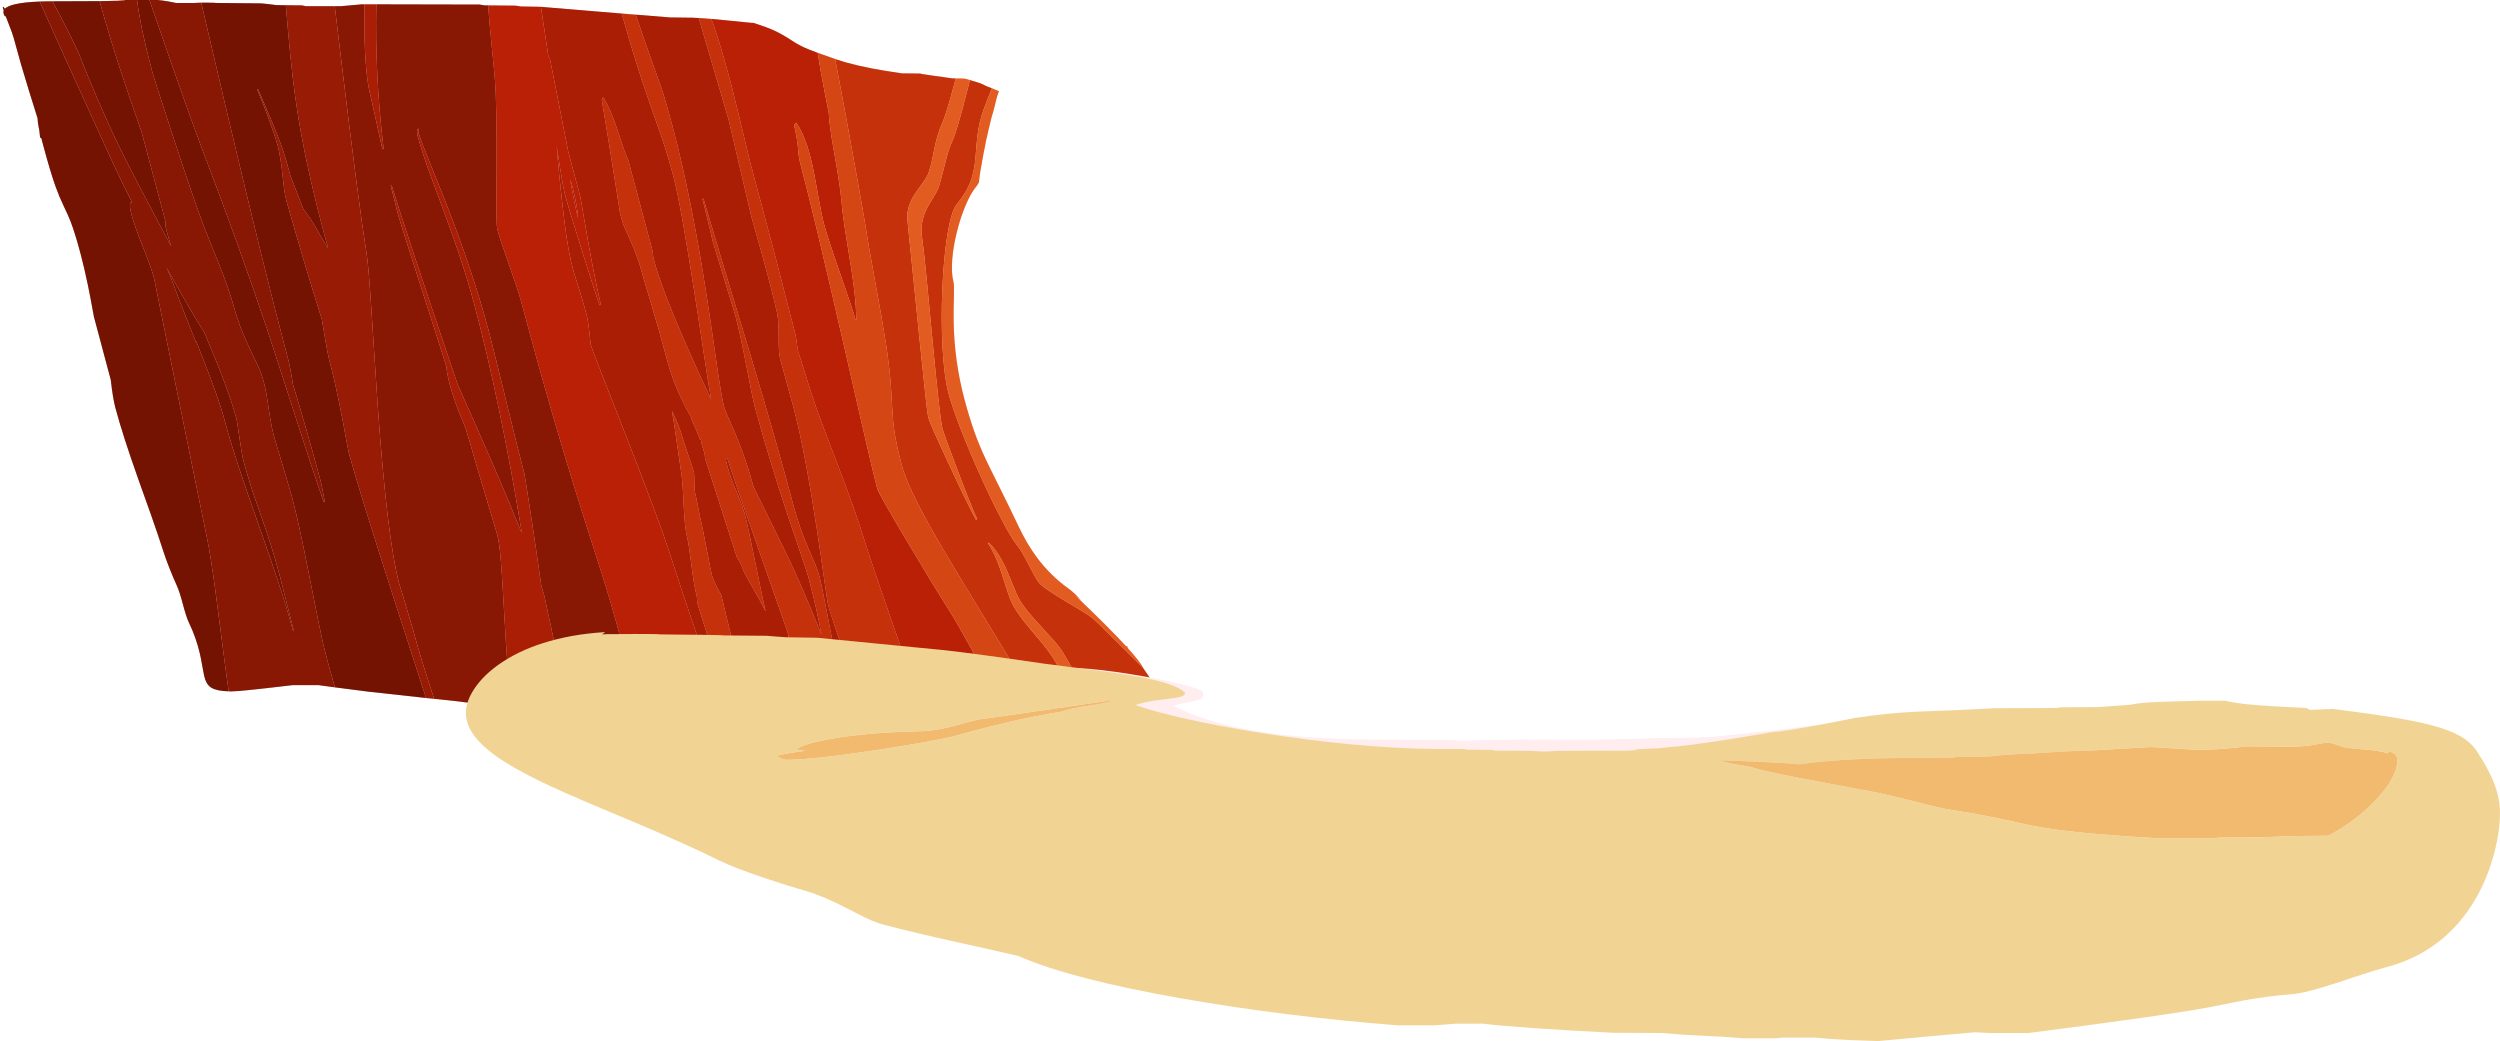 <?xml version="1.0" encoding="UTF-8" standalone="no"?>
<svg xmlns:ffdec="https://www.free-decompiler.com/flash" xmlns:xlink="http://www.w3.org/1999/xlink" ffdec:objectType="frame" height="932.2px" width="2238.55px" xmlns="http://www.w3.org/2000/svg">
  <g transform="matrix(1.0, 0.0, 0.0, 1.0, 1703.65, 547.65)">
    <use ffdec:characterId="31" height="1104.65" transform="matrix(0.376, 0.0, 0.157, 0.588, -1703.65, -547.65)" width="2320.85" xlink:href="#sprite0"/>
    <use ffdec:characterId="33" height="732.4" transform="matrix(0.5, 0.0, 0.0, 0.5, -1286.5, 18.35)" width="3642.8" xlink:href="#sprite1"/>
  </g>
  <defs>
    <g id="sprite0" transform="matrix(1.0, 0.0, 0.0, 1.0, 0.0, 0.0)">
      <use ffdec:characterId="30" height="1104.65" transform="matrix(1.0, 0.0, 0.0, 1.0, 0.0, 0.0)" width="2320.85" xlink:href="#shape0"/>
    </g>
    <g id="shape0" transform="matrix(1.0, 0.0, 0.0, 1.0, 0.0, 0.0)">
      <path d="M2258.9 121.95 Q2280.05 126.1 2286.55 128.3 L2292.1 130.45 Q2295.75 131.8 2302.25 133.35 L2306.0 134.35 Q2292.7 146.9 2273.8 165.8 2254.75 184.85 2241.45 206.55 2237.05 213.7 2231.25 224.5 L2222.0 241.6 Q2210.85 261.25 2197.2 275.1 2179.1 293.4 2148.6 311.1 2131.25 321.2 2106.45 358.15 2083.45 392.4 2060.6 439.55 2037.85 486.5 2023.8 528.65 2008.7 573.85 2008.7 598.8 2008.7 620.65 2015.55 656.15 2021.9 688.9 2032.5 725.4 2042.9 761.25 2053.95 788.95 2065.6 818.1 2074.45 829.1 2082.85 839.3 2089.3 856.7 2096.85 876.85 2102.95 886.45 2107.55 893.7 2153.45 914.8 L2187.1 930.1 Q2203.8 937.85 2208.05 940.9 2219.2 949.0 2284.65 1005.95 L2297.65 1017.25 2297.8 1017.8 2305.85 1030.0 Q2312.25 1040.55 2312.25 1044.0 2289.55 1054.5 2270.2 1054.5 L2241.5 1052.85 2212.85 1051.2 2145.75 1053.35 2117.2 994.95 Q2113.35 987.1 2102.4 975.4 L2080.55 953.7 Q2066.1 939.65 2059.0 931.3 2048.55 919.1 2045.15 909.9 2042.85 903.6 2040.05 890.25 2036.75 874.25 2034.9 867.8 2027.05 839.95 2009.55 826.6 L2007.05 826.6 Q2017.6 842.7 2020.6 870.9 L2022.4 893.25 Q2023.45 906.05 2025.05 913.25 2027.35 923.4 2035.45 935.45 2041.55 944.45 2053.1 957.5 L2072.65 979.3 Q2083.35 991.7 2088.7 1000.8 2096.15 1013.55 2109.35 1046.25 L2113.4 1056.2 2041.25 1056.55 2012.5 1058.6 2012.1 1057.75 Q1994.5 1019.6 1946.75 931.4 1899.4 844.0 1881.4 804.7 1851.7 739.9 1851.7 708.5 1851.7 680.1 1855.25 659.3 1857.9 643.75 1864.5 623.8 L1877.15 584.7 Q1885.15 557.4 1891.05 524.65 1896.7 493.15 1904.8 430.5 1912.8 368.95 1918.25 339.15 1919.7 330.55 1926.15 284.55 1934.05 227.75 1941.0 173.95 1947.05 126.95 1951.35 89.9 L1973.9 94.85 Q2023.15 104.5 2101.35 111.75 L2144.0 112.0 Q2150.25 113.25 2218.1 119.35 L2226.25 119.45 2222.7 123.65 2206.0 143.45 Q2179.5 174.85 2165.35 187.6 2147.5 203.55 2131.2 225.55 L2118.0 243.5 Q2110.0 254.0 2102.1 262.55 2096.5 268.55 2082.8 277.5 2066.2 288.0 2057.75 293.85 2042.85 304.0 2034.5 312.8 2023.75 324.15 2020.85 335.8 2016.8 352.3 1976.05 508.85 1945.05 627.95 1945.05 636.05 1945.05 644.4 1964.0 705.25 1983.15 766.75 1993.65 791.4 L1997.0 790.6 Q1991.6 774.4 1981.45 716.2 1971.85 661.25 1971.85 652.8 1971.85 638.4 2005.5 513.85 L2030.35 421.55 Q2042.55 375.15 2045.15 360.1 2049.0 338.5 2076.35 316.2 2082.9 310.8 2097.8 300.2 2109.9 291.55 2113.85 287.65 2125.1 276.2 2146.5 249.25 2164.4 226.65 2177.9 215.2 2194.15 201.45 2246.75 136.9 L2257.5 123.65 2258.9 121.95 M1681.6 28.8 Q1684.2 39.0 1684.2 45.6 1687.55 73.25 1687.55 130.65 L1686.1 177.35 1683.35 245.8 1683.35 388.6 Q1682.8 415.3 1682.2 460.6 L1681.7 508.75 Q1681.7 511.65 1677.25 532.9 1678.4 546.4 1680.35 575.15 1682.4 605.65 1685.05 623.9 1688.15 645.2 1693.25 673.55 L1701.8 720.7 Q1711.8 777.1 1714.75 819.05 1718.2 868.0 1740.55 1037.15 L1746.25 1080.4 1718.65 1082.55 1717.5 1082.65 1634.85 1088.9 1618.2 1090.1 1618.45 1090.05 1610.0 1090.65 Q1605.25 1066.4 1598.3 1019.4 1587.45 946.1 1587.45 920.4 1587.45 917.95 1594.0 884.45 1603.15 837.95 1608.55 807.35 1629.85 687.45 1630.6 623.9 1630.6 601.9 1629.75 548.55 1629.6 541.85 1632.75 532.1 1634.7 526.05 1639.85 513.75 1645.3 500.8 1647.35 494.65 1651.0 484.05 1651.55 476.1 1653.9 446.7 1652.95 388.2 L1651.55 329.55 Q1651.55 325.35 1655.3 256.25 1659.05 187.15 1659.05 182.95 1659.05 178.8 1655.7 102.35 L1652.55 27.45 1681.6 28.8 M1287.65 1103.45 Q1288.45 1091.5 1288.45 1088.75 1288.45 1057.9 1282.4 987.25 1278.65 943.2 1277.2 917.7 L1277.95 915.55 Q1280.25 908.85 1280.25 907.5 1280.25 891.75 1287.45 859.8 1294.6 827.8 1294.6 819.1 1294.6 805.15 1306.8 769.55 L1316.25 741.3 Q1321.15 725.45 1322.75 714.45 1323.6 708.45 1332.85 661.05 1337.05 639.55 1338.8 625.8 1346.95 649.1 1346.95 664.05 1346.95 669.0 1349.65 691.7 1352.35 714.45 1352.35 719.35 1352.35 720.35 1347.2 733.7 1342.0 747.05 1342.0 749.5 1342.0 754.4 1340.05 771.45 1338.05 788.5 1338.05 793.45 1338.05 798.35 1333.85 834.65 1329.65 870.95 1329.65 875.9 1329.65 883.1 1336.35 899.8 L1339.2 906.3 1339.25 905.45 1338.3 928.4 Q1336.05 986.8 1336.05 1005.75 1336.05 1008.05 1344.7 1034.3 L1353.35 1061.05 Q1353.35 1065.95 1355.6 1088.7 L1357.05 1104.2 1318.75 1104.65 1296.65 1104.0 1296.25 1104.0 1288.35 1103.5 1287.65 1103.45 M1483.9 1098.75 L1474.55 1073.15 1464.25 1045.55 1464.45 1046.15 Q1466.4 1036.75 1466.4 1032.4 1466.4 1027.4 1464.45 1017.15 1462.45 1006.9 1462.45 1002.3 1462.45 1001.4 1468.15 985.15 1473.8 968.85 1473.8 965.75 1473.8 961.8 1458.95 850.0 1443.3 732.05 1440.75 698.65 L1436.8 698.65 1435.95 701.9 Q1435.8 703.1 1435.8 710.0 1435.8 726.0 1441.25 747.85 1446.65 769.65 1446.65 787.5 1446.65 800.05 1440.5 861.65 1435.3 913.45 1434.45 930.85 1431.15 921.7 1426.9 912.1 L1413.3 883.3 Q1407.15 870.3 1407.15 866.5 1407.15 860.85 1400.85 848.75 L1400.35 847.85 1398.3 823.25 1387.65 697.6 Q1389.4 693.05 1389.4 689.25 1389.4 683.85 1388.8 677.8 L1388.65 678.8 Q1389.4 671.95 1389.4 669.0 L1386.8 670.0 1387.7 669.65 Q1385.4 655.65 1380.2 638.55 L1381.0 636.4 Q1378.0 630.15 1375.45 624.0 L1375.8 625.05 Q1373.05 617.2 1369.9 609.5 L1369.95 609.6 Q1359.75 579.7 1359.75 551.0 1359.75 502.8 1357.55 461.95 1355.3 421.05 1355.3 411.75 1355.3 392.0 1348.4 366.6 L1343.65 349.95 Q1341.5 342.25 1341.5 339.2 1341.5 332.75 1341.0 324.9 L1340.8 325.85 1346.45 293.25 Q1360.65 210.25 1369.7 151.55 L1371.25 150.2 Q1373.15 148.75 1374.75 148.2 1384.6 166.05 1387.7 196.25 L1390.05 220.75 Q1391.6 234.85 1394.4 244.95 L1394.4 380.2 Q1394.8 382.65 1393.45 386.5 1391.9 391.0 1391.9 395.3 1391.9 458.75 1439.55 608.55 1441.6 593.35 1446.35 566.05 L1464.75 462.7 Q1491.55 311.3 1491.55 268.0 1491.55 237.4 1488.4 208.75 L1481.5 156.7 Q1473.6 97.6 1471.95 20.75 L1504.55 22.5 1505.55 30.65 1509.55 64.05 1519.35 136.05 Q1521.3 154.8 1521.3 192.6 1521.3 300.9 1493.45 457.85 1486.5 497.05 1474.3 559.9 1465.6 606.4 1465.6 619.75 1465.6 626.25 1475.25 660.0 1484.85 700.3 1484.85 739.5 L1484.85 741.65 1494.2 768.0 Q1519.8 839.6 1525.5 858.0 1539.55 903.35 1552.6 966.25 1558.15 928.3 1558.15 878.95 1558.15 872.25 1555.15 846.2 1550.1 802.4 1548.55 787.4 1538.9 694.3 1538.9 616.4 1538.9 607.7 1544.75 557.25 1550.6 506.75 1550.6 481.1 1550.6 476.95 1547.25 424.8 1543.9 372.7 1543.9 368.5 L1545.15 341.1 Q1546.4 316.1 1546.4 302.75 L1548.95 302.75 Q1552.95 394.25 1561.55 542.75 1568.2 670.15 1568.2 770.5 1568.2 803.65 1576.6 835.9 L1582.35 858.1 Q1584.95 869.75 1584.95 879.35 1584.95 884.85 1580.9 923.55 1575.65 973.5 1569.1 1015.85 L1566.1 1034.5 1576.5 1089.1 1577.3 1092.95 1556.75 1094.3 1483.9 1098.75" fill="#af370e" fill-rule="evenodd" stroke="none"/>
      <path d="M2258.9 121.95 L2257.5 123.65 2246.75 136.9 Q2194.15 201.45 2177.9 215.2 2164.4 226.65 2146.5 249.25 2125.1 276.2 2113.85 287.65 2109.9 291.55 2097.8 300.2 2082.9 310.8 2076.35 316.2 2049.0 338.5 2045.15 360.1 2042.55 375.15 2030.35 421.55 L2005.5 513.85 Q1971.85 638.4 1971.85 652.8 1971.85 661.25 1981.45 716.2 1991.6 774.4 1997.0 790.6 L1993.65 791.4 Q1983.15 766.75 1964.0 705.25 1945.05 644.4 1945.05 636.05 1945.05 627.95 1976.05 508.85 2016.8 352.3 2020.85 335.8 2023.75 324.15 2034.5 312.8 2042.85 304.0 2057.75 293.85 2066.2 288.0 2082.8 277.5 2096.5 268.55 2102.1 262.55 2110.0 254.0 2118.0 243.5 L2131.2 225.55 Q2147.5 203.55 2165.35 187.6 2179.5 174.85 2206.0 143.45 L2222.7 123.65 2226.25 119.45 2246.75 119.6 2258.9 121.95 M2113.4 1056.2 L2109.35 1046.25 Q2096.15 1013.55 2088.7 1000.8 2083.35 991.7 2072.65 979.3 L2053.1 957.5 Q2041.55 944.45 2035.45 935.45 2027.35 923.4 2025.05 913.25 2023.45 906.05 2022.4 893.25 L2020.6 870.9 Q2017.6 842.7 2007.05 826.6 L2009.55 826.6 Q2027.05 839.95 2034.9 867.8 2036.75 874.25 2040.05 890.25 2042.85 903.6 2045.15 909.9 2048.55 919.1 2059.0 931.3 2066.1 939.65 2080.55 953.7 L2102.4 975.4 Q2113.35 987.1 2117.2 994.95 L2145.75 1053.35 Q2133.55 1054.45 2126.65 1056.15 L2113.4 1056.2 M2297.65 1017.25 L2284.65 1005.95 Q2219.2 949.0 2208.05 940.9 2203.8 937.85 2187.1 930.1 L2153.45 914.8 Q2107.55 893.7 2102.95 886.45 2096.85 876.85 2089.3 856.7 2082.85 839.3 2074.45 829.1 2065.6 818.1 2053.95 788.95 2042.9 761.25 2032.5 725.4 2021.9 688.9 2015.55 656.15 2008.7 620.65 2008.7 598.8 2008.7 573.85 2023.8 528.65 2037.85 486.5 2060.6 439.55 2083.45 392.4 2106.45 358.15 2131.25 321.2 2148.6 311.1 2179.1 293.4 2197.2 275.1 2210.85 261.25 2222.0 241.6 L2231.25 224.5 Q2237.05 213.7 2241.45 206.55 2254.75 184.85 2273.8 165.8 2292.7 146.9 2306.0 134.35 L2320.85 138.9 Q2315.6 144.1 2310.7 149.85 2295.0 169.95 2286.0 179.5 2283.9 181.8 2272.0 197.15 L2262.65 209.35 2259.65 212.8 2256.65 217.3 2244.35 234.1 Q2224.9 261.1 2215.1 277.9 2210.45 281.65 2205.4 284.6 2188.65 294.4 2168.35 313.3 2148.75 331.55 2131.3 353.2 2113.3 375.55 2102.75 395.1 2091.35 416.25 2091.35 429.55 2091.35 433.6 2083.8 450.1 2072.15 475.5 2067.15 488.2 2042.9 549.65 2042.9 607.75 2042.9 636.8 2045.95 658.3 2048.7 677.45 2055.05 698.05 2058.6 709.45 2070.05 740.95 2082.25 774.55 2090.75 801.05 2099.3 827.9 2114.7 848.65 2135.45 876.55 2169.95 896.1 2185.4 904.85 2194.6 917.2 2215.55 934.3 2234.55 950.95 2256.4 970.05 2270.75 984.1 L2272.3 984.0 Q2273.8 985.05 2275.3 985.5 L2272.5 985.85 Q2294.95 1008.15 2297.65 1017.25 M2193.95 916.7 Q2190.25 911.9 2180.7 906.0 L2188.05 911.9 2193.95 916.7" fill="#da722e" fill-rule="evenodd" stroke="none"/>
      <path d="M1681.6 28.8 L1714.1 30.8 1775.2 34.8 1779.7 34.85 1782.7 35.5 Q1810.2 41.7 1824.6 46.6 1842.65 52.75 1861.2 62.4 1876.45 70.35 1896.75 75.85 L1913.75 80.45 Q1910.8 97.35 1909.5 106.75 1905.45 135.85 1901.95 171.4 1896.6 188.1 1892.8 210.25 L1885.85 257.2 Q1881.7 285.15 1876.8 302.75 1871.15 322.85 1866.3 349.8 L1858.5 396.75 Q1853.9 424.75 1849.65 442.75 1843.8 467.45 1835.8 487.0 L1834.1 486.15 Q1833.35 467.25 1826.35 412.25 1819.85 361.1 1819.85 339.6 1819.85 327.65 1823.25 303.65 1827.9 270.7 1828.75 262.05 1831.2 237.85 1829.4 221.05 1827.2 200.05 1818.2 186.75 1815.6 187.8 1813.3 189.45 L1811.5 190.95 Q1810.4 211.8 1805.9 226.55 1803.75 233.55 1803.05 237.2 1801.85 243.8 1801.85 253.3 1801.85 325.1 1790.15 524.3 L1782.05 660.65 Q1778.4 725.45 1778.4 744.1 1778.4 751.15 1814.8 822.2 1848.7 888.45 1873.45 931.7 1882.5 947.55 1898.1 982.6 L1925.35 1044.4 1934.8 1064.85 1963.65 1062.45 1963.45 1062.5 1917.8 1066.25 1746.25 1080.4 1740.55 1037.15 Q1718.2 868.0 1714.75 819.05 1711.8 777.1 1701.8 720.7 L1693.25 673.55 Q1688.15 645.2 1685.05 623.9 1682.4 605.65 1680.35 575.15 1678.4 546.4 1677.25 532.9 1681.7 511.65 1681.7 508.75 L1682.2 460.6 Q1682.8 415.3 1683.35 388.6 L1683.35 245.8 1686.1 177.35 1687.55 130.65 Q1687.55 73.25 1684.2 45.6 1684.2 39.0 1681.6 28.8 M1283.8 10.4 Q1278.4 41.8 1270.25 85.25 L1272.15 90.3 Q1272.15 93.1 1265.75 149.15 1258.55 211.85 1256.85 230.35 L1256.85 299.25 1245.15 381.0 Q1239.0 427.7 1237.25 463.0 1237.15 463.0 1236.25 463.75 L1233.95 465.05 Q1232.15 455.75 1227.1 389.8 1221.8 320.15 1221.8 296.55 1221.8 284.9 1227.25 254.1 L1232.5 223.05 Q1226.95 241.85 1221.0 264.5 1211.95 298.95 1203.45 336.65 1192.4 384.9 1193.35 414.35 1193.5 419.05 1195.25 442.05 1196.75 461.4 1196.75 479.45 1196.75 488.4 1192.15 506.3 L1187.55 524.65 Q1187.55 529.5 1195.25 569.4 1199.9 593.55 1212.7 658.6 1238.95 794.25 1242.85 840.0 1253.85 971.65 1274.95 1102.45 L1273.05 1102.25 1259.85 1100.9 1259.65 1100.9 Q1233.95 1098.05 1203.1 1093.1 1135.2 1081.05 1122.4 1079.9 L1065.95 1079.9 1068.65 1028.85 Q1072.0 967.3 1072.0 963.1 1072.0 924.35 1068.45 875.8 1063.5 816.0 1060.7 779.65 1049.35 634.25 1049.35 458.95 1049.35 442.1 1043.95 404.2 1038.5 366.3 1038.5 348.8 1038.5 344.4 1049.6 317.35 1053.65 307.45 1075.55 256.1 1116.7 159.5 1127.65 122.25 1132.4 106.1 1143.0 65.15 1152.25 29.6 1158.65 9.6 L1159.1 8.25 1224.5 8.6 1235.85 9.85 1282.5 10.35 1283.8 10.4 M1243.85 272.85 Q1239.25 302.1 1237.7 332.45 1241.85 320.7 1243.55 302.75 1245.15 285.9 1243.85 272.45 L1243.85 272.85" fill="#a01f08" fill-rule="evenodd" stroke="none"/>
      <path d="M1951.35 89.9 Q1947.05 126.95 1941.0 173.95 1934.05 227.75 1926.15 284.55 1919.7 330.55 1918.25 339.15 1912.8 368.95 1904.8 430.5 1896.7 493.15 1891.05 524.65 1885.15 557.4 1877.15 584.7 L1864.5 623.8 Q1857.9 643.75 1855.25 659.3 1851.7 680.1 1851.7 708.5 1851.7 739.9 1881.4 804.7 1899.4 844.0 1946.75 931.4 1994.5 1019.6 2012.1 1057.75 L2012.5 1058.6 1999.15 1059.6 1999.15 1059.65 1980.55 1061.1 1963.45 1062.5 1963.65 1062.45 1934.8 1064.85 1925.35 1044.4 1898.1 982.6 Q1882.5 947.55 1873.45 931.7 1848.7 888.45 1814.8 822.2 1778.4 751.15 1778.4 744.1 1778.4 725.45 1782.05 660.65 L1790.15 524.3 Q1801.85 325.1 1801.85 253.3 1801.85 243.8 1803.05 237.2 1803.75 233.55 1805.9 226.55 1810.4 211.8 1811.5 190.95 L1813.3 189.45 Q1815.6 187.8 1818.2 186.75 1827.2 200.05 1829.4 221.05 1831.2 237.85 1828.75 262.05 1827.9 270.7 1823.25 303.65 1819.85 327.65 1819.85 339.6 1819.85 361.1 1826.35 412.25 1833.35 467.25 1834.1 486.15 L1835.8 487.0 Q1843.8 467.45 1849.65 442.75 1853.9 424.75 1858.5 396.75 L1866.3 349.8 Q1871.15 322.85 1876.8 302.75 1881.7 285.15 1885.85 257.2 L1892.8 210.25 Q1896.6 188.1 1901.95 171.4 1905.45 135.85 1909.5 106.75 1910.8 97.35 1913.75 80.45 L1951.35 89.9" fill="#c6531c" fill-rule="evenodd" stroke="none"/>
      <path d="M1652.55 27.45 L1655.7 102.35 Q1659.05 178.8 1659.05 182.95 1659.05 187.15 1655.3 256.25 1651.55 325.35 1651.55 329.55 L1652.95 388.2 Q1653.9 446.7 1651.55 476.1 1651.0 484.05 1647.35 494.65 1645.3 500.8 1639.85 513.75 1634.7 526.05 1632.75 532.1 1629.6 541.85 1629.75 548.55 1630.6 601.9 1630.6 623.9 1629.85 687.45 1608.55 807.35 1603.15 837.95 1594.0 884.45 1587.45 917.95 1587.45 920.4 1587.45 946.1 1598.3 1019.4 1605.25 1066.4 1610.0 1090.65 L1618.45 1090.05 1618.2 1090.1 1577.3 1092.95 1576.5 1089.1 1566.1 1034.5 1569.1 1015.85 Q1575.65 973.5 1580.9 923.55 1584.95 884.85 1584.95 879.35 1584.95 869.75 1582.35 858.1 L1576.6 835.9 Q1568.2 803.65 1568.2 770.5 1568.2 670.15 1561.55 542.75 1552.95 394.25 1548.95 302.75 L1546.4 302.75 Q1546.4 316.1 1545.15 341.1 L1543.9 368.5 Q1543.9 372.7 1547.25 424.8 1550.6 476.95 1550.6 481.1 1550.6 506.75 1544.75 557.25 1538.9 607.7 1538.9 616.4 1538.9 694.3 1548.55 787.4 1550.1 802.4 1555.15 846.2 1558.15 872.25 1558.15 878.95 1558.15 928.3 1552.6 966.25 1539.55 903.35 1525.5 858.0 1519.8 839.6 1494.2 768.0 L1484.85 741.65 1484.85 739.5 Q1484.85 700.3 1475.25 660.0 1465.6 626.25 1465.6 619.75 1465.6 606.4 1474.3 559.9 1486.5 497.05 1493.45 457.85 1521.3 300.9 1521.3 192.6 1521.3 154.8 1519.35 136.05 L1509.55 64.05 1505.55 30.65 1504.55 22.5 1471.95 20.75 Q1473.6 97.6 1481.5 156.7 L1488.4 208.75 Q1491.55 237.4 1491.55 268.0 1491.55 311.3 1464.75 462.7 L1446.35 566.05 Q1441.6 593.35 1439.55 608.55 1391.9 458.75 1391.9 395.3 1391.9 391.0 1393.45 386.5 1394.8 382.65 1394.4 380.2 L1394.4 244.95 Q1391.6 234.85 1390.05 220.75 L1387.7 196.25 Q1384.6 166.05 1374.75 148.2 1373.15 148.75 1371.25 150.2 L1369.7 151.55 Q1360.65 210.25 1346.45 293.25 L1340.8 325.85 1341.0 324.9 Q1341.5 332.75 1341.5 339.2 1341.5 342.25 1343.65 349.95 L1348.4 366.6 Q1355.3 392.0 1355.3 411.75 1355.3 421.05 1357.55 461.95 1359.75 502.8 1359.75 551.0 1359.75 579.7 1369.95 609.6 L1369.9 609.5 Q1373.05 617.2 1375.8 625.05 L1375.45 624.0 Q1378.0 630.15 1381.0 636.4 L1380.2 638.55 Q1385.4 655.65 1387.7 669.65 L1386.8 670.0 1389.4 669.0 Q1389.4 671.95 1388.65 678.8 L1388.8 677.8 Q1389.4 683.85 1389.4 689.25 1389.4 693.05 1387.65 697.6 L1398.3 823.25 1400.35 847.85 1400.85 848.75 Q1407.15 860.85 1407.15 866.5 1407.15 870.3 1413.3 883.3 L1426.9 912.1 Q1431.15 921.7 1434.45 930.85 1435.3 913.45 1440.5 861.65 1446.65 800.05 1446.65 787.5 1446.65 769.65 1441.25 747.85 1435.8 726.0 1435.8 710.0 1435.8 703.1 1435.95 701.9 L1436.8 698.65 1440.75 698.65 Q1443.3 732.05 1458.95 850.0 1473.8 961.8 1473.8 965.75 1473.8 968.85 1468.15 985.15 1462.45 1001.4 1462.45 1002.3 1462.45 1006.9 1464.45 1017.15 1466.4 1027.4 1466.4 1032.4 1466.4 1036.75 1464.45 1046.15 L1464.25 1045.55 1474.55 1073.15 1483.9 1098.75 1483.55 1098.8 1429.2 1101.6 1428.45 1101.6 1427.7 1101.65 1357.05 1104.2 1355.6 1088.7 Q1353.35 1065.95 1353.35 1061.05 L1344.7 1034.3 Q1336.05 1008.05 1336.05 1005.75 1336.05 986.8 1338.3 928.4 L1339.25 905.45 1339.2 906.3 1336.35 899.8 Q1329.65 883.1 1329.65 875.9 1329.65 870.95 1333.85 834.65 1338.05 798.35 1338.05 793.45 1338.05 788.5 1340.05 771.45 1342.0 754.4 1342.0 749.5 1342.0 747.05 1347.2 733.7 1352.35 720.35 1352.35 719.35 1352.35 714.45 1349.65 691.7 1346.95 669.0 1346.95 664.05 1346.95 649.1 1338.8 625.8 1337.05 639.55 1332.85 661.05 1323.6 708.45 1322.75 714.45 1321.15 725.45 1316.25 741.3 L1306.8 769.55 Q1294.6 805.15 1294.6 819.1 1294.6 827.8 1287.45 859.8 1280.25 891.75 1280.25 907.5 1280.25 908.85 1277.95 915.55 L1277.2 917.7 Q1278.65 943.2 1282.4 987.25 1288.45 1057.9 1288.45 1088.75 1288.45 1091.5 1287.65 1103.45 L1274.95 1102.45 Q1253.85 971.65 1242.85 840.0 1238.95 794.25 1212.7 658.6 1199.9 593.55 1195.25 569.4 1187.55 529.5 1187.55 524.65 L1192.15 506.3 Q1196.75 488.4 1196.75 479.45 1196.75 461.4 1195.25 442.05 1193.5 419.05 1193.35 414.35 1192.4 384.9 1203.45 336.65 1211.95 298.95 1221.0 264.5 1226.95 241.85 1232.5 223.05 L1227.25 254.1 Q1221.8 284.9 1221.8 296.55 1221.8 320.15 1227.1 389.8 1232.15 455.75 1233.95 465.05 L1236.25 463.75 Q1237.15 463.0 1237.25 463.0 1239.0 427.7 1245.15 381.0 L1256.85 299.25 1256.85 230.35 Q1258.55 211.85 1265.75 149.15 1272.15 93.1 1272.15 90.3 L1270.25 85.25 Q1278.4 41.8 1283.8 10.4 L1295.5 11.05 1427.2 18.25 1584.8 26.55 1638.0 26.95 1652.55 27.45 M893.55 6.6 Q869.95 58.5 851.15 113.55 831.5 171.1 819.05 226.5 L815.7 227.35 Q816.4 215.85 819.25 179.05 821.55 149.45 821.55 144.85 821.55 114.95 848.5 45.95 854.45 30.85 864.9 6.55 L893.55 6.6 M766.65 1081.25 Q777.6 1037.4 795.85 979.75 L829.1 877.3 Q844.2 829.45 844.2 815.7 844.2 811.55 841.25 757.5 838.3 703.5 838.3 699.3 838.3 683.35 836.45 651.2 826.6 613.9 826.6 585.4 826.6 576.05 827.75 568.55 828.6 562.8 830.05 558.85 L824.9 494.7 815.7 385.25 Q811.5 334.9 811.5 327.45 L811.95 306.6 812.35 282.65 814.85 282.65 Q819.6 357.8 845.5 586.55 L845.45 585.75 849.8 601.3 Q866.1 659.15 877.75 703.85 894.05 766.45 903.65 812.05 L904.8 805.1 Q919.65 714.5 927.8 624.85 935.9 535.95 935.9 464.8 935.9 427.6 931.6 387.2 928.55 358.85 922.1 319.05 913.75 268.0 912.55 259.4 908.25 228.4 908.25 207.25 908.25 201.6 910.65 198.45 912.6 195.95 914.95 195.95 914.95 196.7 914.55 197.0 L913.7 197.5 Q912.45 198.55 912.45 203.5 912.45 211.75 918.85 241.45 930.0 293.05 932.95 308.4 953.45 414.1 953.45 503.75 953.45 527.25 950.55 608.15 947.6 689.1 947.6 721.05 947.6 724.1 936.35 787.4 926.55 842.5 916.7 891.55 917.45 900.7 917.45 907.85 917.45 912.05 913.7 953.5 909.9 994.95 909.9 999.1 909.9 1004.8 913.55 1024.3 L921.65 1064.85 926.35 1089.35 909.25 1087.95 905.2 1088.35 905.2 1087.55 904.3 1087.45 900.2 1087.05 898.9 1086.95 898.9 1086.9 883.55 1085.05 816.3 1085.05 796.9 1083.75 766.65 1081.25 M1243.85 272.85 L1243.85 272.45 Q1245.15 285.9 1243.55 302.75 1241.85 320.7 1237.7 332.45 1239.25 302.1 1243.85 272.85" fill="#8d1c08" fill-rule="evenodd" stroke="none"/>
      <path d="M1159.1 8.25 L1158.65 9.6 Q1152.25 29.6 1143.0 65.15 1132.4 106.1 1127.65 122.25 1116.7 159.5 1075.55 256.1 1053.65 307.45 1049.6 317.35 1038.5 344.4 1038.5 348.8 1038.5 366.3 1043.95 404.2 1049.35 442.1 1049.35 458.95 1049.35 634.25 1060.7 779.65 1063.5 816.0 1068.45 875.8 1072.0 924.35 1072.0 963.1 1072.0 967.3 1068.65 1028.85 L1065.95 1079.9 1060.3 1079.9 Q984.95 1088.5 949.3 1087.95 L945.8 1087.85 945.1 1087.95 932.65 1089.55 926.35 1089.35 921.65 1064.85 913.55 1024.3 Q909.9 1004.8 909.9 999.1 909.9 994.95 913.7 953.5 917.45 912.05 917.45 907.85 917.45 900.7 916.7 891.55 926.55 842.5 936.35 787.4 947.6 724.1 947.6 721.05 947.6 689.1 950.55 608.15 953.45 527.25 953.45 503.75 953.45 414.1 932.95 308.4 930.0 293.05 918.85 241.45 912.45 211.75 912.45 203.5 912.45 198.55 913.7 197.5 L914.55 197.0 Q914.95 196.7 914.95 195.95 912.6 195.95 910.65 198.45 908.25 201.6 908.25 207.25 908.25 228.4 912.55 259.4 913.75 268.0 922.1 319.05 928.55 358.85 931.6 387.2 935.9 427.6 935.9 464.8 935.9 535.95 927.8 624.85 919.65 714.5 904.8 805.1 L903.65 812.05 Q894.05 766.45 877.75 703.85 866.1 659.15 849.8 601.3 L845.45 585.75 845.5 586.55 Q819.6 357.8 814.85 282.65 L812.35 282.65 811.95 306.6 811.5 327.45 Q811.5 334.9 815.7 385.25 L824.9 494.7 830.05 558.85 Q828.6 562.8 827.75 568.55 826.6 576.05 826.6 585.4 826.6 613.9 836.45 651.2 838.3 683.35 838.3 699.3 838.3 703.5 841.25 757.5 844.2 811.55 844.2 815.7 844.2 829.45 829.1 877.3 L795.85 979.75 Q777.6 1037.4 766.65 1081.25 L759.35 1080.5 726.7 1076.25 Q682.85 1070.25 590.5 1064.2 L589.55 1064.15 587.05 1037.0 Q583.7 1001.0 583.7 983.2 583.7 964.1 581.65 926.7 L579.55 888.15 Q579.55 819.95 641.9 616.6 L686.75 474.05 Q708.55 404.9 711.45 387.75 724.4 309.95 774.45 91.45 L793.25 9.45 807.65 9.45 833.45 8.0 859.45 6.55 864.9 6.55 Q854.45 30.85 848.5 45.95 821.55 114.95 821.55 144.85 821.55 149.45 819.25 179.05 816.4 215.85 815.7 227.35 L819.05 226.5 Q831.5 171.1 851.15 113.55 869.95 58.5 893.55 6.6 L1139.5 6.95 1150.65 8.2 1159.1 8.25 M477.5 4.1 L476.75 18.05 Q471.7 115.6 469.0 174.05 457.65 416.15 457.65 549.8 457.65 555.8 454.95 574.3 L453.2 585.2 Q457.65 659.1 457.65 733.65 457.65 738.4 456.3 748.5 L454.3 764.6 451.8 764.6 Q445.4 714.5 438.4 632.1 429.8 530.8 426.25 497.05 419.5 434.3 409.1 363.8 399.1 296.25 386.9 229.05 375.65 165.55 355.9 0.0 L375.75 0.0 380.65 0.4 387.85 0.95 Q398.7 1.8 417.85 4.55 L462.0 4.55 462.45 4.5 462.95 4.45 464.05 4.4 466.65 4.3 477.5 4.1 M326.45 0.0 L326.4 0.1 Q316.95 42.8 316.95 107.2 316.95 119.2 325.4 208.05 334.95 308.6 341.7 345.05 345.45 365.15 354.25 405.3 361.3 440.7 361.8 465.2 362.35 487.35 366.15 505.9 368.8 518.75 374.15 534.1 380.7 552.9 381.8 556.95 385.25 569.4 385.25 581.6 385.25 590.95 383.4 603.25 L379.45 625.4 Q374.05 654.15 375.2 670.4 L377.9 721.4 Q379.35 751.85 379.35 757.9 379.35 794.1 371.0 870.9 361.25 960.0 360.1 980.7 359.15 997.0 360.2 1038.8 L360.4 1046.7 351.0 1045.85 327.0 1043.7 323.6 1043.35 261.1 1043.35 193.45 1048.2 166.65 1050.0 129.65 1052.25 112.2 1052.85 111.15 1052.85 105.65 1052.8 104.9 1052.8 113.5 1010.85 Q130.1 934.25 136.95 901.2 148.45 845.3 150.75 820.75 155.3 770.2 173.25 590.85 L190.1 422.5 Q190.1 409.4 183.4 376.55 176.7 343.65 176.7 328.7 176.7 313.7 180.75 309.55 182.9 307.3 185.9 308.4 172.2 272.15 164.95 247.45 L115.6 79.85 Q101.35 30.95 93.55 2.35 L108.9 2.05 124.05 2.0 Q138.35 34.05 153.25 79.1 159.8 114.0 169.65 152.2 180.25 193.25 191.75 226.5 204.15 262.7 250.95 375.4 249.95 362.35 249.95 350.45 249.95 345.3 251.0 342.3 L253.3 336.65 253.3 201.8 Q245.7 144.2 241.95 103.9 237.15 51.5 236.55 6.25 L236.5 1.7 247.3 1.65 Q287.3 1.25 297.4 0.4 L297.4 0.0 326.45 0.0 M232.4 433.4 Q234.75 450.15 239.35 473.35 L247.35 512.65 249.45 523.7 249.45 524.65 249.5 517.3 252.25 530.05 Q267.55 605.95 267.55 634.4 267.55 670.75 272.15 716.8 274.95 745.1 282.2 799.8 289.6 855.5 292.25 881.85 296.85 926.9 296.85 961.45 L298.55 959.75 Q298.55 943.8 299.4 912.7 L300.2 879.75 Q300.2 849.6 298.1 824.3 296.75 808.1 293.5 784.25 290.05 758.95 288.9 746.65 286.8 724.0 286.8 698.45 286.8 694.4 291.85 666.9 L296.85 639.4 Q296.85 610.05 289.5 570.75 285.7 550.3 275.25 506.3 L271.6 499.95 Q255.05 470.55 232.95 421.65 L226.45 407.05 Q230.85 422.3 232.4 433.4" fill="#5c1206" fill-rule="evenodd" stroke="none"/>
      <path d="M793.25 9.45 L774.45 91.45 Q724.4 309.95 711.45 387.75 708.55 404.9 686.75 474.05 L641.9 616.6 Q579.55 819.95 579.55 888.15 L581.65 926.7 Q583.7 964.1 583.7 983.2 583.7 1001.0 587.05 1037.0 L589.55 1064.15 575.05 1063.2 571.3 1062.95 570.7 1062.9 Q564.05 990.15 557.35 911.8 542.7 739.5 542.7 689.65 542.7 686.75 544.65 671.8 L549.0 638.05 Q555.25 585.1 555.25 546.85 555.25 540.2 558.25 520.15 L563.3 486.3 Q561.75 466.65 560.3 442.85 557.7 400.0 555.8 348.85 L554.4 306.1 Q554.4 297.5 556.65 286.6 557.7 281.25 561.55 266.55 568.65 239.05 568.65 221.1 568.65 205.9 563.85 177.25 559.7 152.8 555.25 135.65 L557.75 135.65 Q567.9 174.7 571.95 192.7 576.6 213.5 578.25 228.1 579.65 240.95 579.75 259.55 L579.75 267.1 Q582.15 280.55 589.6 319.1 597.25 327.2 603.8 339.35 606.9 345.1 612.95 358.05 618.8 370.55 622.25 376.85 L623.9 376.85 623.5 368.7 Q623.1 362.65 623.1 358.0 623.1 271.35 632.2 202.9 639.5 147.95 655.7 86.15 662.85 58.8 677.3 7.95 L715.9 8.2 724.55 9.45 793.25 9.45" fill="#711707" fill-rule="evenodd" stroke="none"/>
      <path d="M677.3 7.95 Q662.85 58.8 655.7 86.15 639.5 147.95 632.2 202.9 623.1 271.35 623.1 358.0 623.1 362.65 623.5 368.7 L623.9 376.85 622.25 376.85 Q618.8 370.55 612.95 358.05 606.9 345.1 603.8 339.35 597.25 327.2 589.6 319.1 582.15 280.55 579.75 267.1 L579.75 259.55 Q579.65 240.95 578.25 228.1 576.6 213.5 571.95 192.7 567.9 174.7 557.75 135.65 L555.25 135.65 Q559.7 152.8 563.85 177.25 568.65 205.9 568.65 221.1 568.65 239.05 561.55 266.55 557.7 281.25 556.65 286.6 554.4 297.5 554.4 306.1 L555.8 348.85 Q557.7 400.0 560.3 442.85 561.75 466.65 563.3 486.3 L558.25 520.15 Q555.25 540.2 555.25 546.85 555.25 585.1 549.0 638.05 L544.65 671.8 Q542.7 686.75 542.7 689.65 542.7 739.5 557.35 911.8 564.05 990.15 570.7 1062.9 L571.3 1062.95 439.25 1053.4 360.4 1046.7 360.2 1038.8 Q359.15 997.0 360.1 980.7 361.25 960.0 371.0 870.9 379.35 794.1 379.35 757.9 379.35 751.85 377.9 721.4 L375.2 670.4 Q374.05 654.15 379.45 625.4 L383.4 603.25 Q385.25 590.95 385.25 581.6 385.25 569.4 381.8 556.95 380.7 552.9 374.15 534.1 368.8 518.75 366.15 505.9 362.35 487.35 361.8 465.2 361.3 440.7 354.25 405.3 345.45 365.15 341.7 345.05 334.95 308.6 325.4 208.05 316.95 119.2 316.95 107.2 316.95 42.8 326.4 0.1 L326.45 0.0 355.9 0.0 Q375.65 165.55 386.9 229.05 399.1 296.25 409.1 363.8 419.5 434.3 426.25 497.05 429.8 530.8 438.4 632.1 445.4 714.5 451.8 764.6 L454.3 764.6 456.3 748.5 Q457.65 738.4 457.65 733.65 457.65 659.1 453.2 585.2 L454.95 574.3 Q457.65 555.8 457.65 549.8 457.65 416.15 469.0 174.05 471.7 115.6 476.75 18.05 L477.5 4.1 488.2 4.05 Q510.1 4.05 514.6 4.55 L620.8 5.15 638.45 6.4 655.45 7.8 677.3 7.95 M236.5 1.7 L236.55 6.25 Q237.15 51.5 241.95 103.9 245.7 144.2 253.3 201.8 L253.3 336.65 251.0 342.3 Q249.95 345.3 249.95 350.45 249.95 362.35 250.95 375.4 204.15 262.7 191.75 226.5 180.25 193.25 169.65 152.2 159.8 114.0 153.25 79.1 138.35 34.05 124.05 2.0 L236.5 1.7 M93.55 2.35 Q101.35 30.95 115.6 79.85 L164.95 247.45 Q172.2 272.15 185.9 308.4 182.9 307.3 180.75 309.55 176.7 313.7 176.7 328.7 176.7 343.65 183.4 376.55 190.1 409.4 190.1 422.5 L173.25 590.85 Q155.3 770.2 150.75 820.75 148.45 845.3 136.95 901.2 130.1 934.25 113.5 1010.85 L104.9 1052.8 105.65 1052.8 Q76.4 1052.3 65.9 1047.2 60.25 1044.45 58.05 1039.8 56.15 1035.75 56.45 1029.0 56.65 1025.15 58.2 1014.6 59.85 1003.5 60.3 996.4 61.9 971.4 53.8 947.45 51.25 939.75 51.35 920.7 51.45 901.2 48.85 892.4 44.95 878.7 42.2 865.0 39.25 850.15 38.35 838.55 36.45 815.55 32.25 784.15 L24.65 729.85 Q15.45 662.85 15.45 620.95 15.45 606.5 22.25 578.5 L22.25 482.15 Q26.05 454.75 27.95 434.7 30.5 407.6 30.5 386.45 30.5 355.6 27.4 337.9 25.8 328.95 20.5 313.15 15.7 298.8 13.65 283.65 10.5 260.6 10.5 220.65 L10.55 210.3 10.5 210.35 8.05 209.5 10.9 197.7 11.1 194.35 Q11.95 186.25 14.15 180.45 L14.2 179.6 11.35 139.45 Q8.45 98.15 8.45 57.7 8.45 50.8 5.15 34.6 L3.3 24.75 1.45 24.9 0.75 23.7 Q0.0 22.8 0.0 20.35 0.0 18.05 2.1 16.05 L1.85 12.1 Q1.85 9.5 3.65 10.55 4.85 11.2 6.25 13.25 14.3 9.15 32.95 6.5 55.9 3.25 93.55 2.35 M232.4 433.4 Q230.85 422.3 226.45 407.05 L232.95 421.65 Q255.05 470.55 271.6 499.95 L275.25 506.3 Q285.7 550.3 289.5 570.75 296.85 610.05 296.85 639.4 L291.85 666.9 Q286.8 694.4 286.8 698.45 286.8 724.0 288.9 746.65 290.05 758.95 293.5 784.25 296.75 808.1 298.1 824.3 300.2 849.6 300.2 879.75 L299.4 912.7 Q298.55 943.8 298.55 959.75 L296.85 961.45 Q296.85 926.9 292.25 881.85 289.6 855.5 282.2 799.8 274.95 745.1 272.15 716.8 267.55 670.75 267.55 634.4 267.55 605.95 252.25 530.05 L249.5 517.3 249.45 524.65 249.45 523.7 247.35 512.65 239.35 473.35 Q234.75 450.15 232.4 433.4" fill="#420c04" fill-rule="evenodd" stroke="none"/>
      <path d="M2302.25 133.35 L2306.0 134.35 2320.85 138.9 Q2315.6 144.1 2310.7 149.85 2295.0 169.95 2286.0 179.5 2283.9 181.8 2272.0 197.15 L2262.65 209.35 2259.65 212.8 2256.65 217.3 2244.35 234.1 Q2224.9 261.1 2215.1 277.9 2210.45 281.65 2205.4 284.6 2188.65 294.4 2168.35 313.3 2148.75 331.55 2131.3 353.2 2113.3 375.55 2102.75 395.1 2091.35 416.25 2091.35 429.55 2091.35 433.6 2083.8 450.1 2072.15 475.5 2067.15 488.2 2042.9 549.65 2042.9 607.75 2042.9 636.8 2045.95 658.3 2048.7 677.45 2055.05 698.05 2058.6 709.45 2070.05 740.95 2082.25 774.55 2090.75 801.05 2099.3 827.9 2114.7 848.65 2135.45 876.55 2169.95 896.1 2185.4 904.85 2194.6 917.2 2215.55 934.3 2234.55 950.95 2256.4 970.05 2270.75 984.1 L2272.3 984.0 Q2273.8 985.05 2275.3 985.5 L2272.5 985.85 Q2294.95 1008.15 2297.65 1017.25 L2297.8 1017.8 2305.85 1030.0 Q2312.25 1040.55 2312.25 1044.0 2289.55 1054.5 2270.2 1054.5 L2241.5 1052.85 2212.85 1051.2 2145.75 1053.35 Q2133.55 1054.45 2126.65 1056.15 L2041.25 1056.55 2012.5 1058.6 1999.15 1059.6 1999.15 1059.65 1980.55 1061.1 1963.45 1062.5 1917.8 1066.25 1746.25 1080.4 1718.65 1082.55 1717.5 1082.65 1634.85 1088.9 1618.2 1090.1 1577.3 1092.95 1556.75 1094.3 1483.9 1098.75 1483.55 1098.8 1429.2 1101.6 1428.45 1101.6 1427.7 1101.65 1357.05 1104.2 1318.75 1104.65 1296.65 1104.0 1296.25 1104.0 1288.35 1103.5 1287.65 1103.45 1274.95 1102.45 1273.05 1102.25 1259.85 1100.9 1259.65 1100.9 Q1233.95 1098.05 1203.1 1093.1 1135.2 1081.05 1122.4 1079.9 L1060.3 1079.9 Q984.95 1088.5 949.3 1087.95 L945.8 1087.85 945.1 1087.95 932.65 1089.55 926.35 1089.35 909.25 1087.95 905.2 1088.35 905.2 1087.55 904.3 1087.45 900.2 1087.05 898.9 1086.95 898.9 1086.9 883.55 1085.05 816.3 1085.05 796.9 1083.75 766.65 1081.25 759.35 1080.5 726.7 1076.25 Q682.85 1070.25 590.5 1064.2 L589.55 1064.15 575.05 1063.2 571.3 1062.95 439.25 1053.4 360.4 1046.7 351.0 1045.85 327.0 1043.7 323.6 1043.35 261.1 1043.35 193.45 1048.2 166.65 1050.0 129.65 1052.25 112.2 1052.85 111.15 1052.85 105.65 1052.8 Q76.4 1052.3 65.9 1047.2 60.25 1044.45 58.05 1039.8 56.15 1035.75 56.45 1029.0 56.65 1025.15 58.2 1014.6 59.85 1003.5 60.3 996.4 61.9 971.4 53.8 947.45 51.25 939.75 51.35 920.7 51.45 901.2 48.85 892.4 44.95 878.7 42.2 865.0 39.25 850.15 38.35 838.55 36.45 815.55 32.25 784.15 L24.65 729.85 Q15.45 662.85 15.45 620.95 15.45 606.5 22.25 578.5 L22.25 482.15 Q26.05 454.75 27.95 434.7 30.5 407.6 30.5 386.45 30.5 355.6 27.4 337.9 25.8 328.95 20.5 313.15 15.7 298.8 13.65 283.65 10.5 260.6 10.5 220.65 L10.55 210.3 10.5 210.35 8.05 209.5 10.9 197.7 11.1 194.35 Q11.95 186.25 14.15 180.45 L14.2 179.6 11.35 139.45 Q8.45 98.15 8.45 57.7 8.45 50.8 5.15 34.6 L3.3 24.75 1.45 24.9 0.75 23.7 Q0.0 22.8 0.0 20.35 0.0 18.05 2.1 16.05 L1.85 12.1 Q1.85 9.5 3.65 10.55 4.85 11.2 6.25 13.25 14.3 9.15 32.95 6.5 55.9 3.25 93.55 2.35 L108.9 2.05 247.3 1.65 Q287.3 1.25 297.4 0.4 L297.4 0.0 375.75 0.0 380.65 0.4 387.85 0.95 Q398.7 1.8 417.85 4.55 L462.0 4.55 462.45 4.5 462.95 4.45 464.05 4.4 466.65 4.3 477.5 4.1 488.2 4.05 Q510.1 4.05 514.6 4.55 L620.8 5.15 638.45 6.4 655.45 7.8 715.9 8.2 724.55 9.45 807.65 9.45 833.45 8.0 859.45 6.55 1139.5 6.95 1150.65 8.2 1224.5 8.6 1235.85 9.85 1282.5 10.35 1283.8 10.4 1295.5 11.05 1427.2 18.25 1584.8 26.55 1638.0 26.95 1652.55 27.45 1681.6 28.8 1714.1 30.8 1775.2 34.8 1779.7 34.85 1782.7 35.5 Q1810.2 41.7 1824.6 46.6 1842.65 52.75 1861.2 62.4 1876.45 70.35 1896.75 75.85 L1913.75 80.45 1951.35 89.9 1973.9 94.85 Q2023.15 104.5 2101.35 111.75 L2144.0 112.0 Q2150.25 113.25 2218.1 119.35 L2246.75 119.6 2258.9 121.95 Q2280.05 126.1 2286.55 128.3 L2292.1 130.45 Q2295.75 131.8 2302.25 133.35 M2193.95 916.7 Q2190.25 911.9 2180.7 906.0 L2188.05 911.9 2193.95 916.7" fill="#f92500" fill-opacity="0.282" fill-rule="evenodd" stroke="none"/>
    </g>
    <g id="sprite1" transform="matrix(1.0, 0.0, 0.0, 1.0, 0.0, 0.0)">
      <use ffdec:characterId="32" height="732.4" transform="matrix(1.0, 0.0, 0.0, 1.0, 0.0, 0.0)" width="3642.8" xlink:href="#shape1"/>
    </g>
    <g id="shape1" transform="matrix(1.0, 0.0, 0.0, 1.0, 0.0, 0.0)">
      <path d="M2902.25 193.2 Q2916.55 201.2 2916.55 208.3 2916.55 211.3 2914.65 214.25 L2914.9 216.75 Q2914.9 223.2 2890.15 230.45 2858.25 243.75 2788.0 257.0 2752.2 263.75 2696.55 271.65 L2692.15 271.6 Q2666.15 268.8 2621.75 271.85 L2573.8 276.15 2601.45 272.55 2611.3 271.25 2528.55 279.25 Q2457.4 285.7 2436.2 286.65 L2339.45 286.65 2333.7 285.45 2271.2 285.0 2231.9 282.9 2188.1 280.05 2098.55 279.65 2065.15 282.15 Q2054.4 282.15 2051.4 278.85 2050.5 277.85 2050.5 275.1 2050.5 274.2 2050.65 273.45 L1990.1 273.9 1982.65 275.1 1907.6 275.1 1881.65 273.5 1856.65 272.0 1692.45 271.2 Q1525.3 250.75 1468.6 240.15 1437.65 234.35 1405.0 225.9 1388.5 221.65 1331.55 205.8 1304.65 198.35 1266.9 185.8 1216.05 168.9 1174.8 151.95 1056.6 103.4 1056.6 71.35 1056.6 62.7 1097.85 64.6 1133.65 66.25 1188.6 75.0 1240.5 83.2 1279.35 92.8 1320.6 103.0 1320.6 108.45 1320.6 114.75 1319.0 117.25 1317.25 119.9 1311.8 121.55 L1295.55 125.15 Q1280.5 128.3 1266.75 132.0 1355.15 176.9 1508.1 188.15 1558.6 191.85 1626.85 192.5 L1720.95 193.25 1767.55 193.25 1771.25 194.05 1791.1 194.45 1790.55 194.45 1807.55 193.65 1854.15 193.25 1890.7 192.2 Q1903.7 191.9 1905.5 192.4 L2036.75 192.4 2059.75 191.7 2059.05 191.7 2059.4 191.6 2116.1 190.75 2119.4 189.95 2207.7 189.1 2211.0 188.3 2231.1 188.0 2327.65 177.4 2438.3 164.4 Q2490.1 158.35 2497.85 157.95 L2550.9 156.95 Q2554.6 156.75 2554.6 156.3 L2641.4 156.3 2647.2 157.55 2708.05 157.95 Q2799.05 160.85 2861.1 177.75 2887.5 184.9 2902.25 193.2 M1501.05 212.0 L1501.9 212.4 1506.45 212.4 1501.05 212.0" fill="#ffedf0" fill-rule="evenodd" stroke="none"/>
      <path d="M3631.9 269.65 Q3642.8 297.45 3642.8 324.2 3642.8 352.85 3634.45 388.0 3624.0 431.65 3603.65 469.45 3578.85 515.5 3541.95 547.15 3498.65 584.3 3440.9 599.55 3423.2 604.25 3395.95 613.15 L3349.3 628.6 Q3293.3 646.85 3268.85 648.65 3226.8 651.75 3183.0 659.75 L3121.6 671.95 Q3045.9 686.2 2798.6 717.95 L2728.5 717.95 2702.5 716.6 2620.65 723.95 2529.25 732.4 2479.0 730.6 2472.05 730.25 Q2436.7 728.4 2417.05 726.2 L2358.7 726.2 2345.1 727.45 2288.35 727.45 Q2254.25 724.45 2217.2 722.95 2180.2 721.45 2141.1 717.95 L2054.9 717.55 Q1886.9 709.05 1821.0 701.25 L1772.95 701.25 1736.25 704.15 1667.95 704.15 Q1465.35 688.2 1282.25 656.15 1084.35 621.5 989.25 580.05 946.4 569.95 885.95 556.7 805.0 539.0 747.05 523.65 734.45 520.3 717.3 512.3 708.9 508.35 684.95 495.95 639.35 472.35 610.3 464.05 579.35 455.2 540.5 442.25 480.5 422.3 452.75 408.55 394.4 379.5 294.1 337.3 L217.95 305.25 Q176.3 287.5 148.25 274.35 75.95 240.5 41.45 212.5 0.0 178.85 0.0 144.55 0.0 124.6 14.65 102.2 30.6 77.85 59.85 57.35 92.7 34.3 137.4 19.95 187.8 3.75 249.15 0.0 247.85 1.95 243.35 4.05 L253.5 3.65 Q262.5 3.45 280.9 3.55 296.0 3.65 300.5 3.3 345.5 3.3 348.35 4.1 460.55 4.95 463.05 5.95 L538.95 6.6 556.1 8.0 573.6 9.25 629.1 10.1 854.05 32.1 Q909.0 37.95 1034.15 56.3 L1107.6 65.85 Q1156.75 72.0 1183.3 76.2 1266.85 89.4 1286.2 107.1 L1286.8 107.65 1287.25 107.05 Q1287.65 106.95 1287.65 109.5 1287.65 113.65 1279.4 116.0 1273.65 117.65 1258.35 119.45 L1229.85 123.15 Q1212.25 126.05 1199.35 130.55 L1203.55 132.05 Q1234.25 142.85 1289.5 155.25 1350.15 168.8 1423.35 180.4 1596.5 207.75 1736.25 209.35 L1788.0 209.35 1792.95 210.55 1838.1 211.0 1843.05 212.2 1908.05 212.65 1918.45 213.4 1930.7 213.85 1943.45 213.4 1954.65 212.65 2079.65 212.3 2096.15 211.25 2100.2 211.0 Q2094.05 210.4 2094.05 209.75 L2116.55 208.9 2136.55 208.05 2138.65 207.8 2166.45 204.8 2169.3 204.9 2199.75 201.1 Q2253.05 194.0 2319.7 182.5 L2338.8 179.15 Q2359.3 178.35 2436.8 163.7 L2493.0 152.75 2490.8 153.45 Q2540.65 145.4 2596.9 142.5 L2666.75 139.8 2738.6 136.3 2850.2 135.9 2855.15 134.65 2923.6 134.25 2979.0 130.25 2997.1 127.4 Q3013.65 124.75 3108.8 122.9 L3150.5 122.9 Q3166.9 126.9 3191.65 129.35 3225.15 132.65 3295.5 135.9 L3297.2 136.5 Q3299.15 137.2 3300.45 137.95 L3300.9 139.3 3343.75 137.55 Q3409.45 146.05 3445.2 151.75 3490.9 159.05 3519.6 166.65 3551.05 174.9 3570.2 185.5 3590.0 196.45 3600.3 211.8 3621.9 244.05 3631.9 269.65 M3338.5 198.5 Q3332.05 197.55 3323.8 199.2 L3302.6 203.05 Q3284.85 205.4 3259.55 205.4 3215.4 204.6 3190.05 204.6 L3161.7 207.7 Q3131.3 210.75 3097.45 210.75 L3018.05 205.8 2960.1 209.1 2906.05 212.4 Q2879.05 212.4 2827.75 215.85 L2806.7 217.35 Q2757.05 218.85 2726.4 222.95 L2668.05 223.75 2664.75 224.6 2571.3 225.4 Q2496.0 225.85 2431.15 231.65 2404.25 234.05 2387.85 236.75 L2387.7 236.8 2380.75 236.15 2362.8 234.7 2315.25 232.15 2246.85 229.55 2246.85 229.95 Q2260.05 235.45 2303.65 241.8 L2302.7 241.65 Q2316.3 247.25 2387.15 261.05 L2510.45 284.2 Q2549.0 291.65 2598.05 304.4 2640.5 315.5 2657.5 318.0 2703.65 324.9 2744.1 333.6 L2804.95 346.75 Q2840.45 353.55 2887.25 358.4 2944.55 364.3 3038.25 369.6 L3126.5 369.6 3139.95 367.95 3204.9 367.5 Q3222.7 367.3 3245.4 366.3 3267.9 365.25 3288.45 365.05 L3335.05 364.65 Q3384.55 338.85 3421.2 299.85 3439.0 280.85 3448.8 263.1 3459.2 244.3 3459.2 229.35 3459.2 224.9 3456.4 221.0 3453.9 217.5 3450.25 215.65 3446.6 213.9 3444.05 214.75 3442.25 215.4 3441.6 217.25 3431.95 213.6 3411.5 211.2 3369.3 207.9 3362.05 205.8 3346.35 199.7 3338.5 198.5 M1138.55 124.9 L1119.3 127.45 1007.7 143.85 915.1 156.9 898.8 161.25 871.9 168.65 Q839.2 177.05 814.85 177.55 725.35 179.3 660.15 190.1 603.75 199.45 591.1 210.35 593.6 210.15 599.1 211.25 L606.75 212.4 608.6 212.4 593.05 214.6 Q560.8 219.4 556.05 222.1 557.15 222.35 563.9 225.85 569.4 228.7 575.2 228.7 619.4 228.7 735.2 211.3 781.75 204.3 821.8 197.05 861.55 189.85 876.15 185.8 928.55 171.2 968.8 161.8 1020.45 149.8 1067.95 142.25 1070.9 141.15 1074.15 140.15 1084.95 136.85 1102.6 133.9 L1132.8 129.05 Q1150.1 125.95 1161.35 122.1 L1164.7 120.85 1138.55 124.9 M1050.1 121.65 L1047.2 122.35 1047.95 122.15 1050.0 122.5 1049.5 122.4 1050.1 121.65 M1036.55 126.2 L1035.65 126.5 1036.75 126.35 1037.85 126.2 1036.55 126.2" fill="#f1d494" fill-rule="evenodd" stroke="none"/>
      <path d="M3338.5 198.5 Q3346.35 199.7 3362.05 205.8 3369.3 207.9 3411.5 211.2 3431.95 213.6 3441.6 217.25 3442.25 215.4 3444.05 214.75 3446.6 213.9 3450.25 215.65 3453.9 217.5 3456.4 221.0 3459.2 224.9 3459.2 229.35 3459.2 244.3 3448.8 263.1 3439.0 280.85 3421.2 299.85 3384.55 338.85 3335.05 364.65 L3288.45 365.05 Q3267.9 365.25 3245.4 366.3 3222.7 367.3 3204.9 367.5 L3139.95 367.95 3126.5 369.6 3038.25 369.6 Q2944.55 364.3 2887.25 358.4 2840.45 353.55 2804.95 346.75 L2744.1 333.6 Q2703.65 324.9 2657.5 318.0 2640.5 315.5 2598.05 304.4 2549.0 291.65 2510.45 284.2 L2387.15 261.05 Q2316.3 247.25 2302.7 241.65 L2303.65 241.8 Q2260.05 235.45 2246.85 229.95 L2246.85 229.55 2315.25 232.15 2362.8 234.7 2380.75 236.15 2387.7 236.8 2387.85 236.75 Q2404.25 234.05 2431.15 231.65 2496.0 225.85 2571.3 225.4 L2664.75 224.6 2668.05 223.75 2726.4 222.95 Q2757.05 218.85 2806.7 217.35 L2827.75 215.85 Q2879.05 212.4 2906.05 212.4 L2960.1 209.1 3018.05 205.8 3097.45 210.75 Q3131.3 210.75 3161.7 207.7 L3190.05 204.6 Q3215.4 204.6 3259.55 205.4 3284.85 205.4 3302.6 203.05 L3323.8 199.2 Q3332.05 197.55 3338.5 198.5 M1138.55 124.9 L1164.7 120.85 1161.35 122.1 Q1150.1 125.95 1132.8 129.05 L1102.6 133.9 Q1084.95 136.85 1074.15 140.15 1070.9 141.15 1067.95 142.25 1020.45 149.8 968.8 161.8 928.55 171.2 876.15 185.8 861.55 189.85 821.8 197.05 781.75 204.3 735.2 211.3 619.4 228.7 575.2 228.7 569.4 228.7 563.9 225.85 557.15 222.35 556.05 222.1 560.8 219.4 593.05 214.6 L608.6 212.4 606.75 212.4 599.1 211.25 Q593.6 210.15 591.1 210.35 603.75 199.45 660.15 190.1 725.35 179.3 814.85 177.55 839.2 177.05 871.9 168.65 L898.8 161.25 915.1 156.9 1007.7 143.85 1119.3 127.45 1138.55 124.9" fill="#f1ba6e" fill-rule="evenodd" stroke="none"/>
      <path d="M1050.1 121.65 L1049.5 122.4 1050.0 122.5 1047.95 122.15 1047.2 122.35 1050.1 121.65 M1036.55 126.2 L1037.85 126.2 1036.75 126.35 1035.65 126.5 1036.55 126.2" fill="#f1a26c" fill-rule="evenodd" stroke="none"/>
    </g>
  </defs>
</svg>

